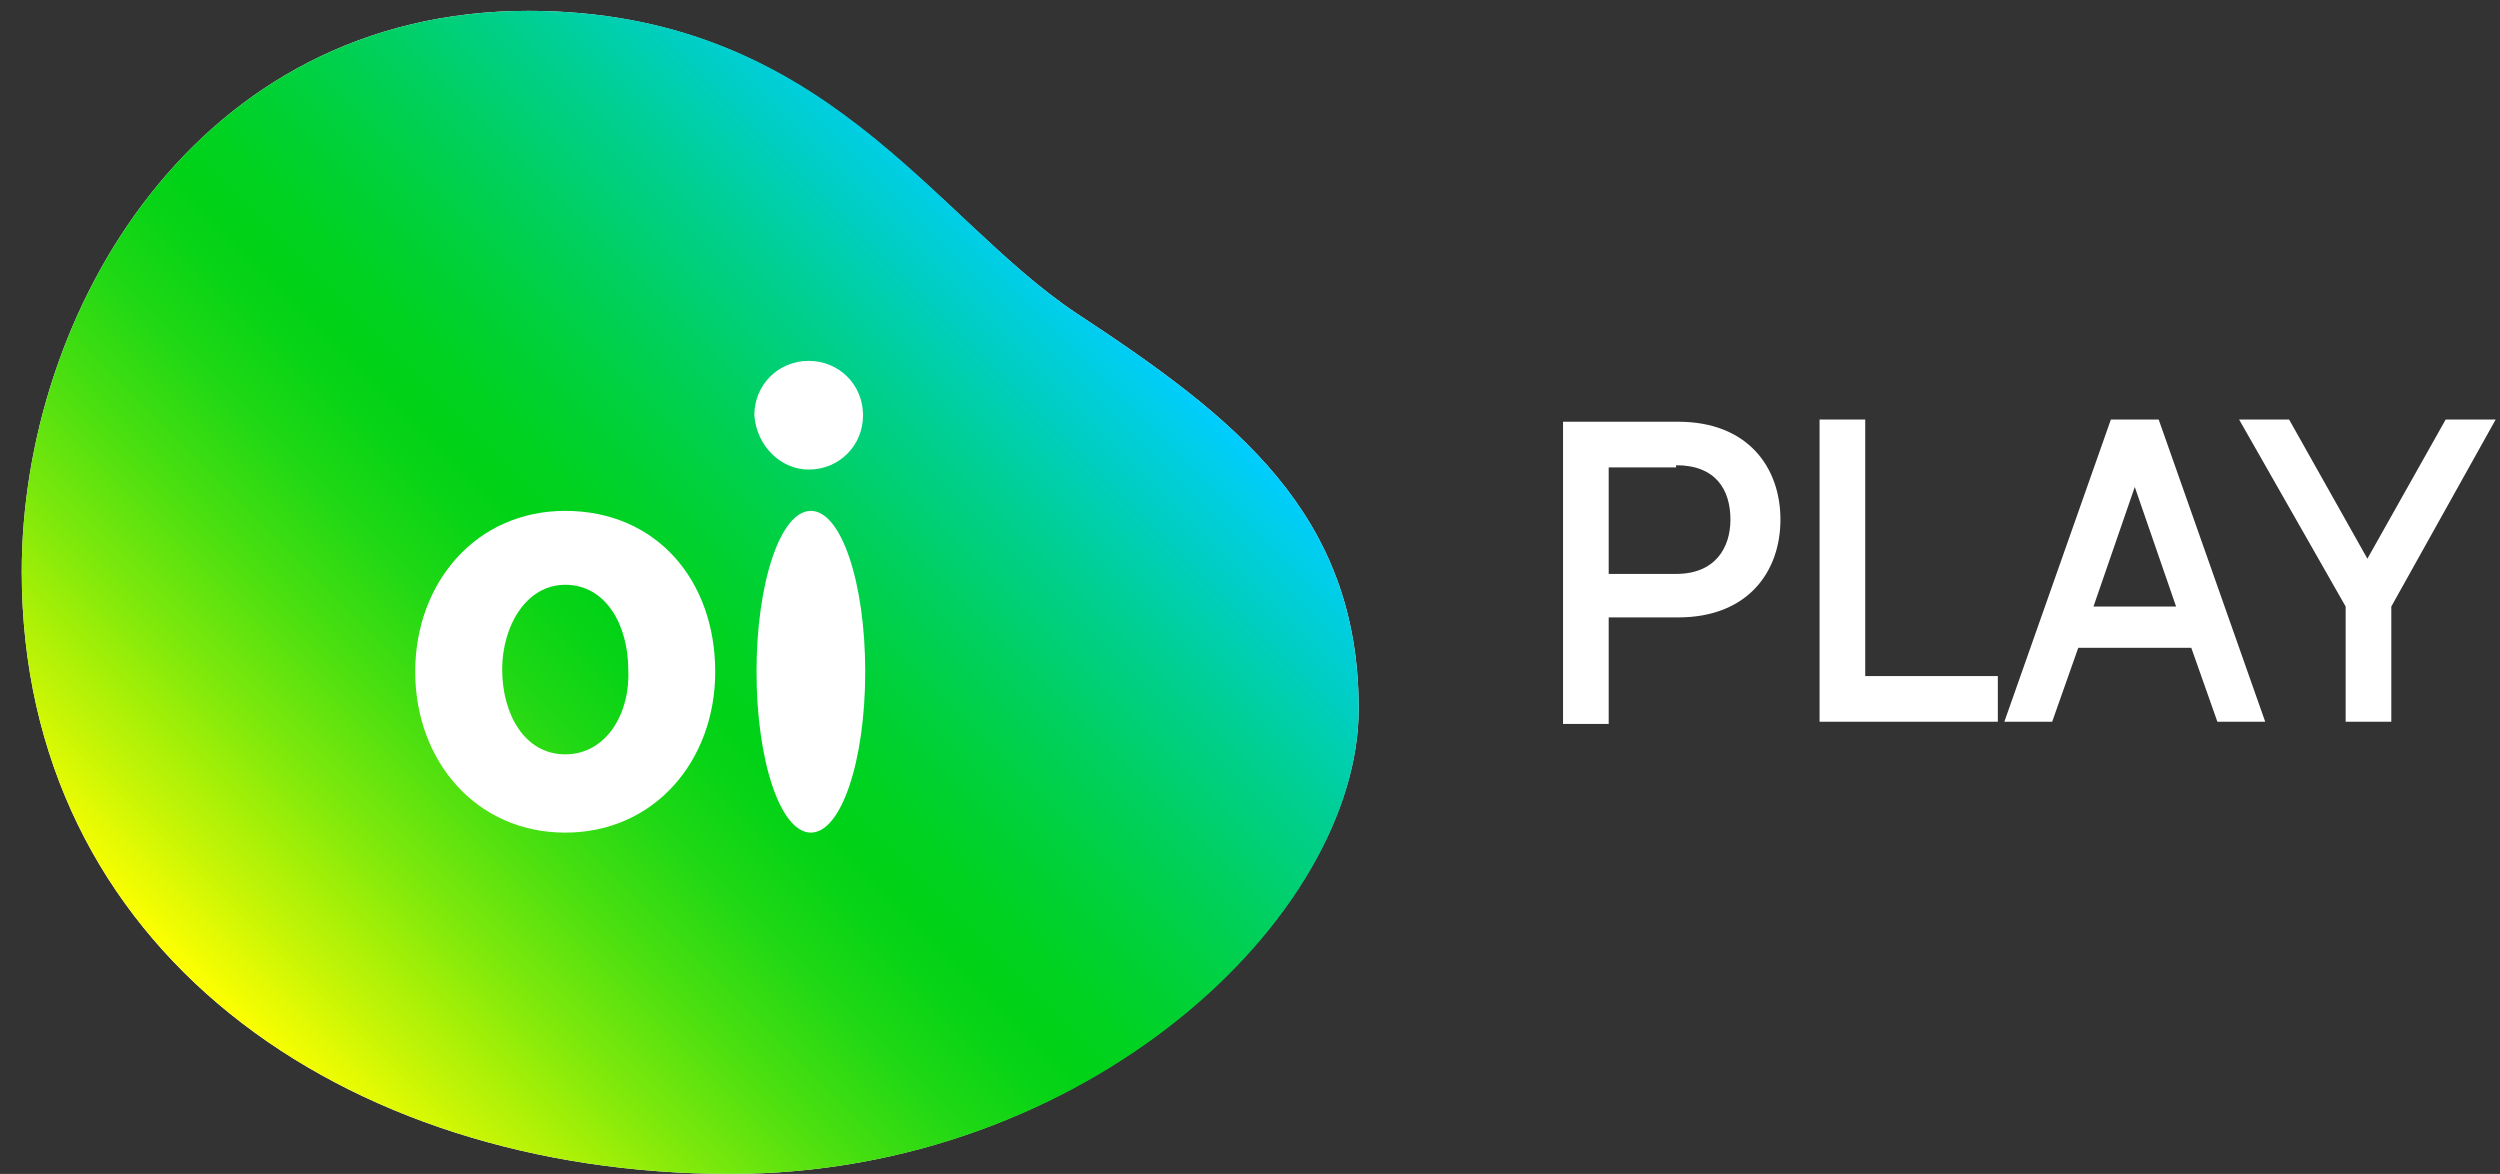 <?xml version="1.0" encoding="utf-8"?>
<!-- Generator: Adobe Illustrator 22.1.0, SVG Export Plug-In . SVG Version: 6.00 Build 0)  -->
<svg version="1.1" id="Layer_1" xmlns="http://www.w3.org/2000/svg" xmlns:xlink="http://www.w3.org/1999/xlink" x="0px" y="0px"
	 viewBox="0 0 115 54" style="enable-background:new 0 0 115 54;" xml:space="preserve">
<rect x="0" y="0" width="115" height="54" fill="#333333" stroke="none"/>
<style type="text/css">
	.st0{fill:#FFFFFF;}
	.st1{fill:url(#SVGID_1_);}
</style>
<g>
	<g id="Page-1">
		<path id="logo" class="st0" d="M77.1,21.4c1.8,0,2.5,1.1,2.5,2.5c0,1.3-0.7,2.5-2.5,2.5H74v-4.9H77.1z M74,28.4h3.2
			c3.2,0,4.7-2.1,4.7-4.5s-1.5-4.5-4.7-4.5h-5.3v13.9H74V28.4z M83.7,33.2h8.2v-2.1h-6.1V19.3h-2.1V33.2z M102,33.2h2.2l-4.9-13.9
			h-2.2l-4.9,13.9h2.2l1.2-3.4h5.2L102,33.2z M96.3,27.9l1.9-5.5l1.9,5.5H96.3z M110,27.9v5.3h-2.1v-5.3l-4.9-8.6h2.3l3.6,6.4
			l3.6-6.4h2.3L110,27.9z M49.5,14.4C42.9,10,37.8,0.5,24.3,0.5C9,0.5,1,14.4,1,26.3C1,43.6,15.7,54,33.6,54
			c16.4,0,28.9-11.9,28.9-21.4C62.5,23.6,56.8,19.2,49.5,14.4z M37.3,38.2c-1.4,0-2.5-3.3-2.5-7.4c0-4.1,1.1-7.4,2.5-7.4
			c1.4,0,2.5,3.3,2.5,7.4C39.8,34.9,38.7,38.2,37.3,38.2z M37.2,16.7c1.4,0,2.5,1.1,2.5,2.5c0,1.4-1.1,2.5-2.5,2.5
			c-1.4,0-2.5-1.1-2.5-2.5C34.8,17.8,35.9,16.7,37.2,16.7z M26,38.2c-4.1,0-6.9-3.3-6.9-7.4c0-4.1,2.8-7.4,6.9-7.4
			c4.1,0,6.9,3.3,6.9,7.4C32.9,34.9,30.2,38.2,26,38.2z M26,26.9c-1.9,0-2.9,1.9-2.9,3.9c0,2,1.1,3.9,2.9,3.9c1.9,0,2.9-1.9,2.9-3.9
			C29,28.8,27.9,26.9,26,26.9z"/>
	</g>
	<g>
		<linearGradient id="SVGID_1_" gradientUnits="userSpaceOnUse" x1="11.078" y1="47.35" x2="47.675" y2="10.754">
			<stop  offset="0" style="stop-color:#FFFF00"/>
			<stop  offset="8.508620e-02" style="stop-color:#C6F505"/>
			<stop  offset="0.198" style="stop-color:#80E90B"/>
			<stop  offset="0.301" style="stop-color:#49DF10"/>
			<stop  offset="0.388" style="stop-color:#21D814"/>
			<stop  offset="0.458" style="stop-color:#09D416"/>
			<stop  offset="0.5" style="stop-color:#00D217"/>
			<stop  offset="0.545" style="stop-color:#00D220"/>
			<stop  offset="0.62" style="stop-color:#00D138"/>
			<stop  offset="0.714" style="stop-color:#00D060"/>
			<stop  offset="0.823" style="stop-color:#00CF97"/>
			<stop  offset="0.945" style="stop-color:#00CEDD"/>
			<stop  offset="1" style="stop-color:#00CDFF"/>
		</linearGradient>
		<path class="st1" d="M62.5,32.6c0,9.6-12.5,21.4-28.9,21.4C15.7,54,1,43.6,1,26.3C1,14.4,9,0.5,24.3,0.5
			c13.6,0,18.6,9.5,25.2,13.9C56.8,19.2,62.5,23.6,62.5,32.6z"/>
	</g>
	<path class="st0" d="M37.2,21.6c1.4,0,2.5-1.1,2.5-2.5c0-1.4-1.1-2.5-2.5-2.5c-1.4,0-2.5,1.1-2.5,2.5
		C34.8,20.5,35.9,21.6,37.2,21.6z M37.3,23.5c-1.4,0-2.5,3.3-2.5,7.4c0,4.1,1.1,7.4,2.5,7.4c1.4,0,2.5-3.3,2.5-7.4
		C39.8,26.8,38.7,23.5,37.3,23.5z M26,23.5c-4.1,0-6.9,3.3-6.9,7.4c0,4.1,2.8,7.4,6.9,7.4c4.1,0,6.9-3.3,6.9-7.4
		C32.9,26.7,30.2,23.5,26,23.5z M26,34.7c-1.9,0-2.9-1.9-2.9-3.9c0-2,1.1-3.9,2.9-3.9c1.9,0,2.9,1.9,2.9,3.9
		C29,32.8,27.9,34.7,26,34.7z"/>
</g>
<title>logo</title>
<desc>Created with Sketch.</desc>
</svg>
